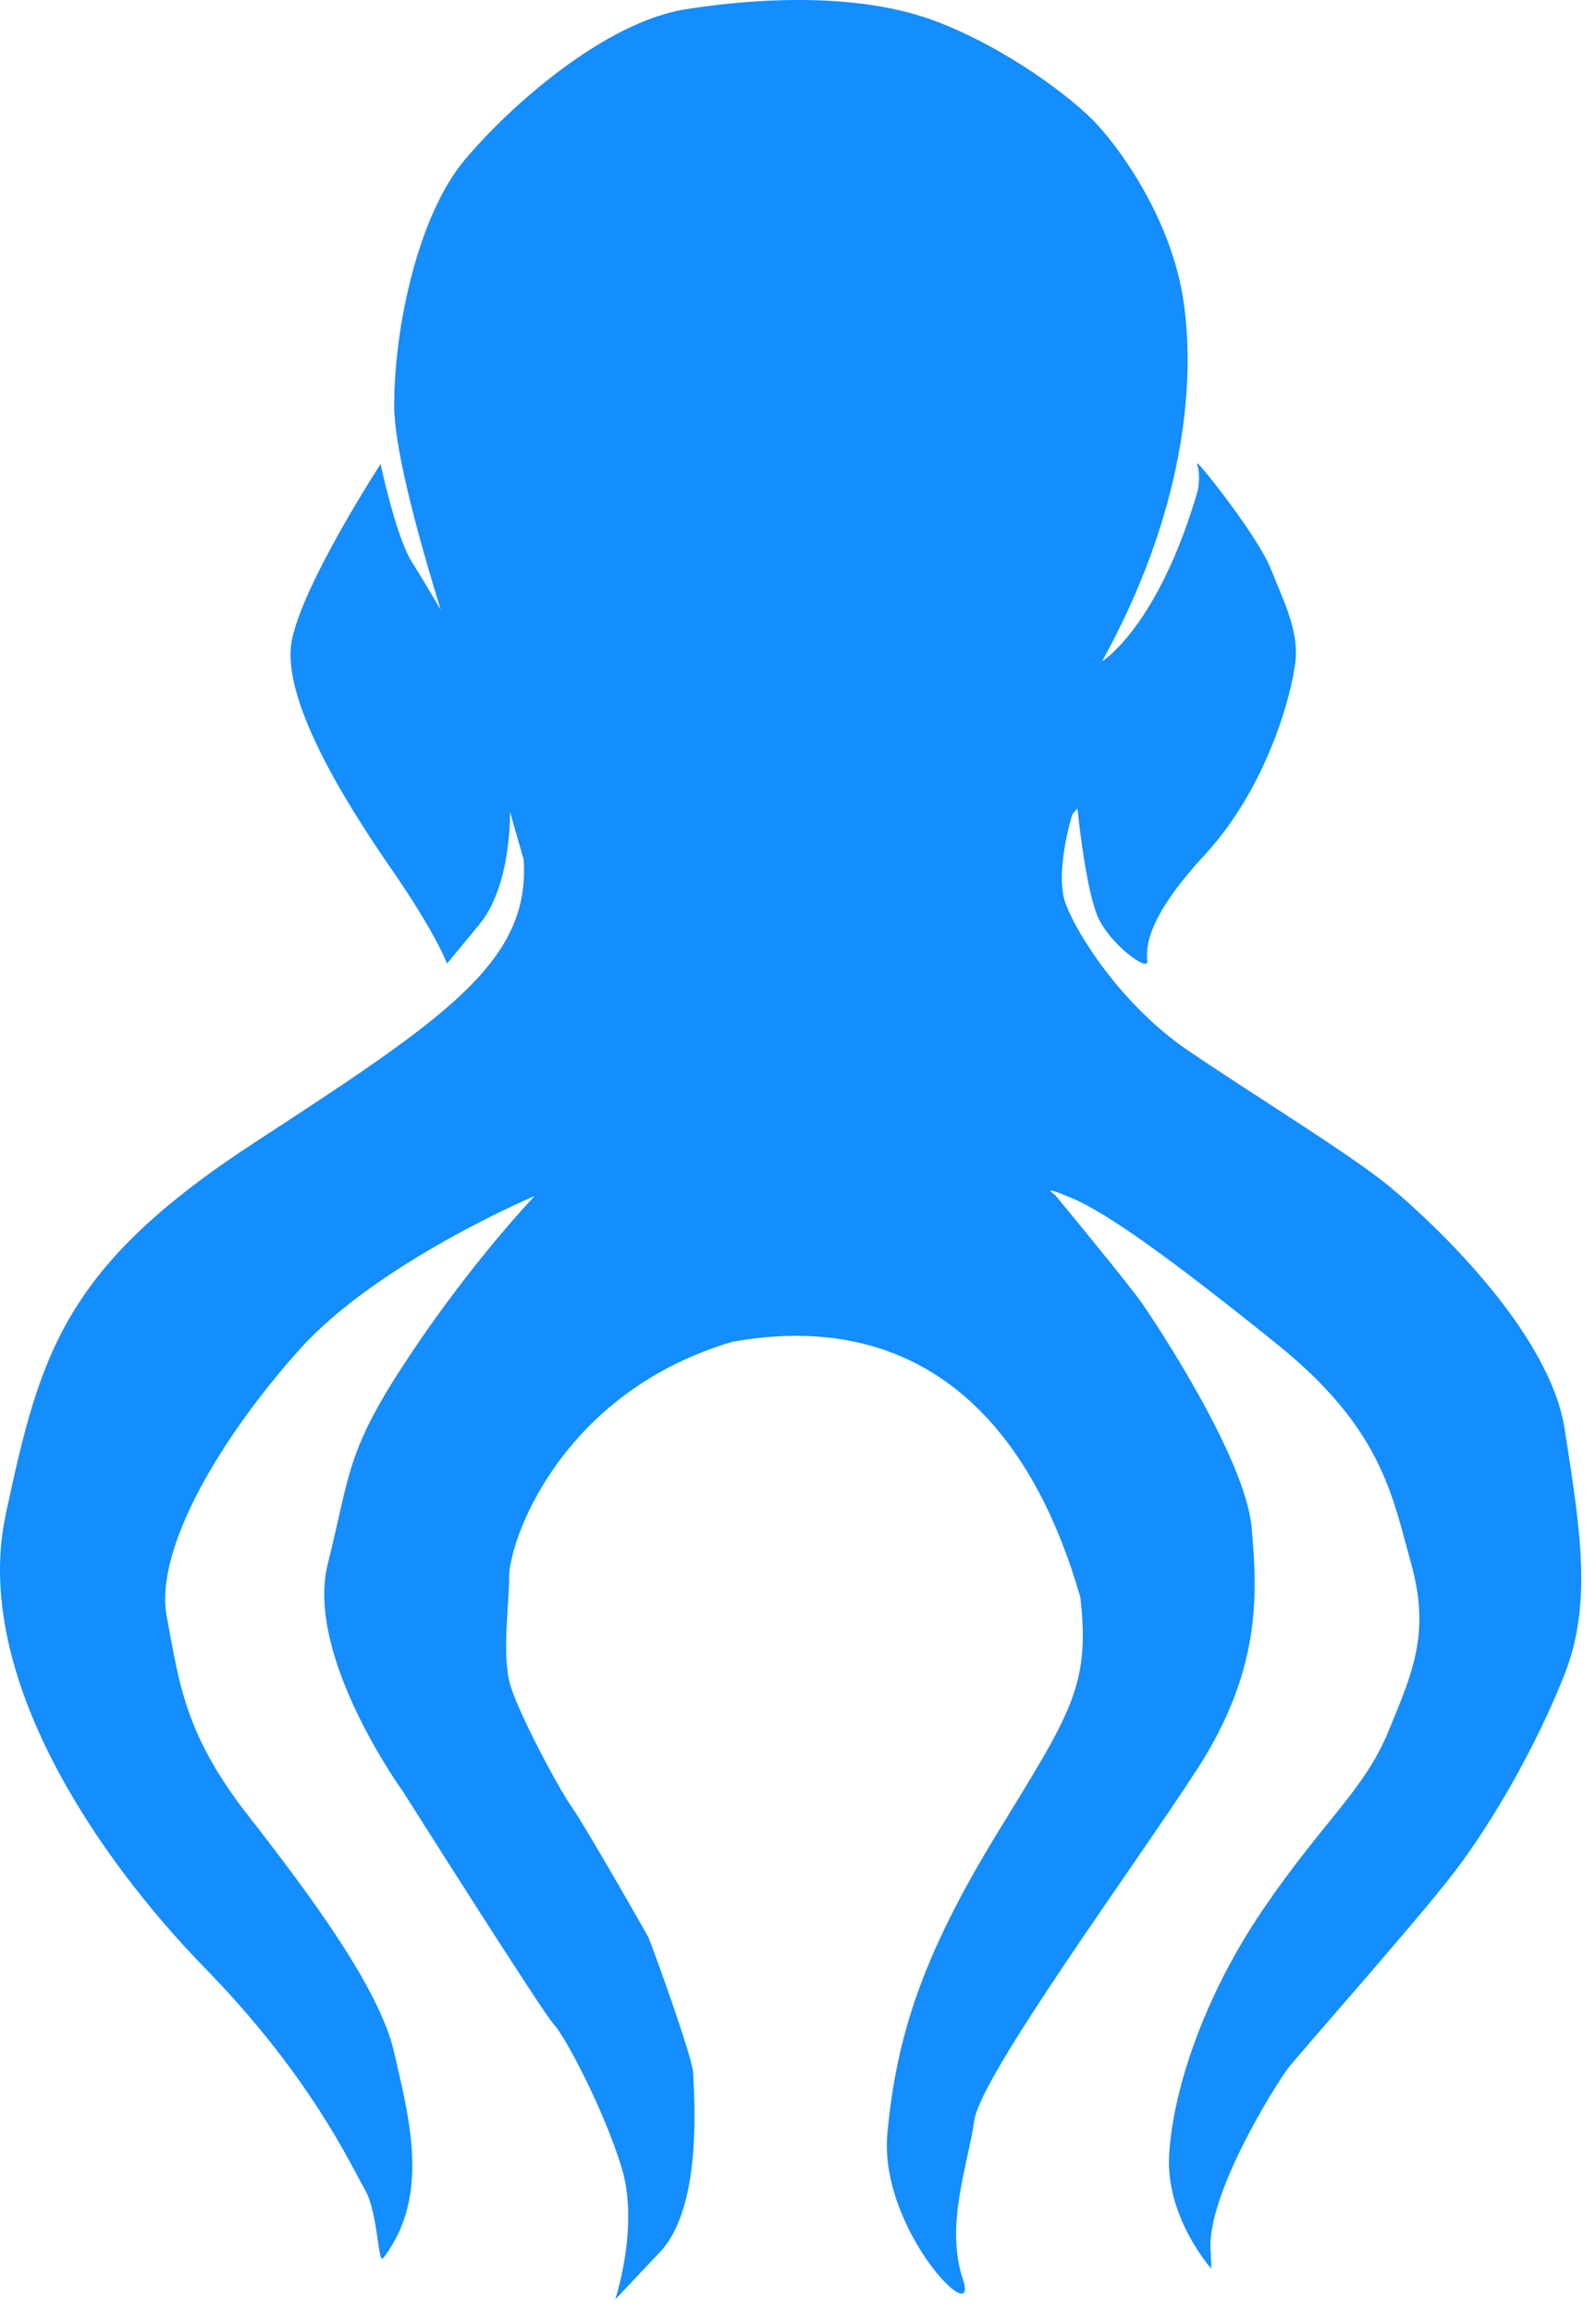 <svg width="67" height="97" viewBox="0 0 67 97" fill="none" xmlns="http://www.w3.org/2000/svg">
<path d="M19.963 30.035C19.963 30.035 16.548 20.345 16.548 17.019C16.548 13.693 17.567 9.026 19.498 6.72C21.429 4.413 25.398 0.927 28.778 0.39C32.157 -0.146 36.234 -0.253 39.238 0.873C42.242 1.999 45.084 4.145 46.104 5.272C47.123 6.398 49.215 9.295 49.697 12.727C50.18 16.16 49.697 21.525 46.264 27.747C46.264 27.747 48.625 26.299 50.288 20.559C50.448 19.54 50.127 19.379 50.288 19.459C50.448 19.54 52.809 22.517 53.345 23.858C53.881 25.199 54.525 26.442 54.382 27.747C54.239 29.052 53.238 32.986 50.556 35.883C47.874 38.779 48.16 39.959 48.16 40.353C48.16 40.746 46.586 39.602 46.086 38.458C45.585 37.313 45.263 34.202 45.263 34.202L45.227 33.916L45.013 34.166C45.013 34.166 44.262 36.598 44.727 37.886C45.192 39.173 47.087 42.174 49.876 44.07C52.666 45.965 56.706 48.432 58.352 49.791C59.997 51.151 65.039 55.798 65.683 59.946C66.326 64.094 66.863 67.227 65.683 70.23C64.502 73.234 62.625 76.506 60.962 78.651C59.299 80.797 54.525 86.161 54.042 86.805C53.56 87.448 50.609 92.115 50.824 94.475C50.851 95.173 50.851 95.173 50.851 95.173C50.851 95.173 48.92 93.027 49.081 90.372C49.242 87.717 50.502 83.801 53.023 80.1C55.544 76.398 57.261 75.111 58.28 72.644C59.299 70.176 60.05 68.513 59.245 65.617C58.441 62.72 58.012 59.931 53.613 56.391C49.215 52.85 46.533 50.919 45.031 50.276C43.529 49.632 44.28 50.115 44.28 50.115C44.28 50.115 47.391 53.87 47.981 54.728C48.571 55.586 52.272 61.165 52.54 64.061C52.809 66.958 52.916 70.123 50.234 74.253C47.552 78.383 41.169 87.073 40.901 88.95C40.632 90.828 39.667 93.349 40.418 95.602C41.169 97.855 36.877 93.51 37.253 89.487C37.628 85.464 38.701 82.084 41.812 76.989C44.923 71.893 45.782 70.766 45.353 67.011C44.28 63.31 41.061 54.46 30.762 56.283C23.467 58.429 21.322 64.759 21.375 66.207C21.375 67.28 21.054 69.479 21.429 70.713C21.805 71.946 23.467 75.058 24.004 75.808C24.54 76.559 27.115 81.065 27.222 81.28C27.329 81.494 29.1 86.376 29.1 86.966C29.1 87.556 29.582 92.491 27.705 94.475C25.828 96.46 25.828 96.46 25.828 96.46C25.828 96.46 26.847 93.403 26.096 90.935C25.345 88.468 23.682 85.356 23.253 84.927C22.824 84.498 16.923 75.165 16.923 75.165C16.923 75.165 12.793 69.479 13.758 65.617C14.724 61.755 14.509 60.897 17.192 56.873C19.873 52.85 22.448 50.169 22.448 50.169C22.448 50.169 15.851 52.958 12.578 56.605C9.306 60.253 6.463 64.973 7 67.816C7.536 70.659 7.751 72.751 10.433 76.184C13.115 79.617 15.958 83.479 16.548 86.107C17.138 88.736 18.103 92.061 16.119 94.69C15.851 95.173 15.904 92.866 15.314 91.847C14.724 90.828 13.061 87.127 8.609 82.567C4.157 78.008 -1.207 70.284 0.241 63.525C1.689 56.766 2.673 53.154 10.683 47.933C18.693 42.712 22.27 40.352 21.983 36.061C21.411 34.059 21.411 34.059 21.411 34.059C21.411 34.059 21.483 37.134 20.124 38.779C18.765 40.424 18.765 40.424 18.765 40.424C18.765 40.424 18.336 39.208 16.405 36.419C14.474 33.629 11.756 29.267 12.257 26.835C12.757 24.403 15.976 19.468 15.976 19.468C15.976 19.468 16.628 22.544 17.299 23.59C17.969 24.636 19.578 27.425 19.578 27.425L19.963 30.035Z" fill="#148DFD"/>
</svg>
